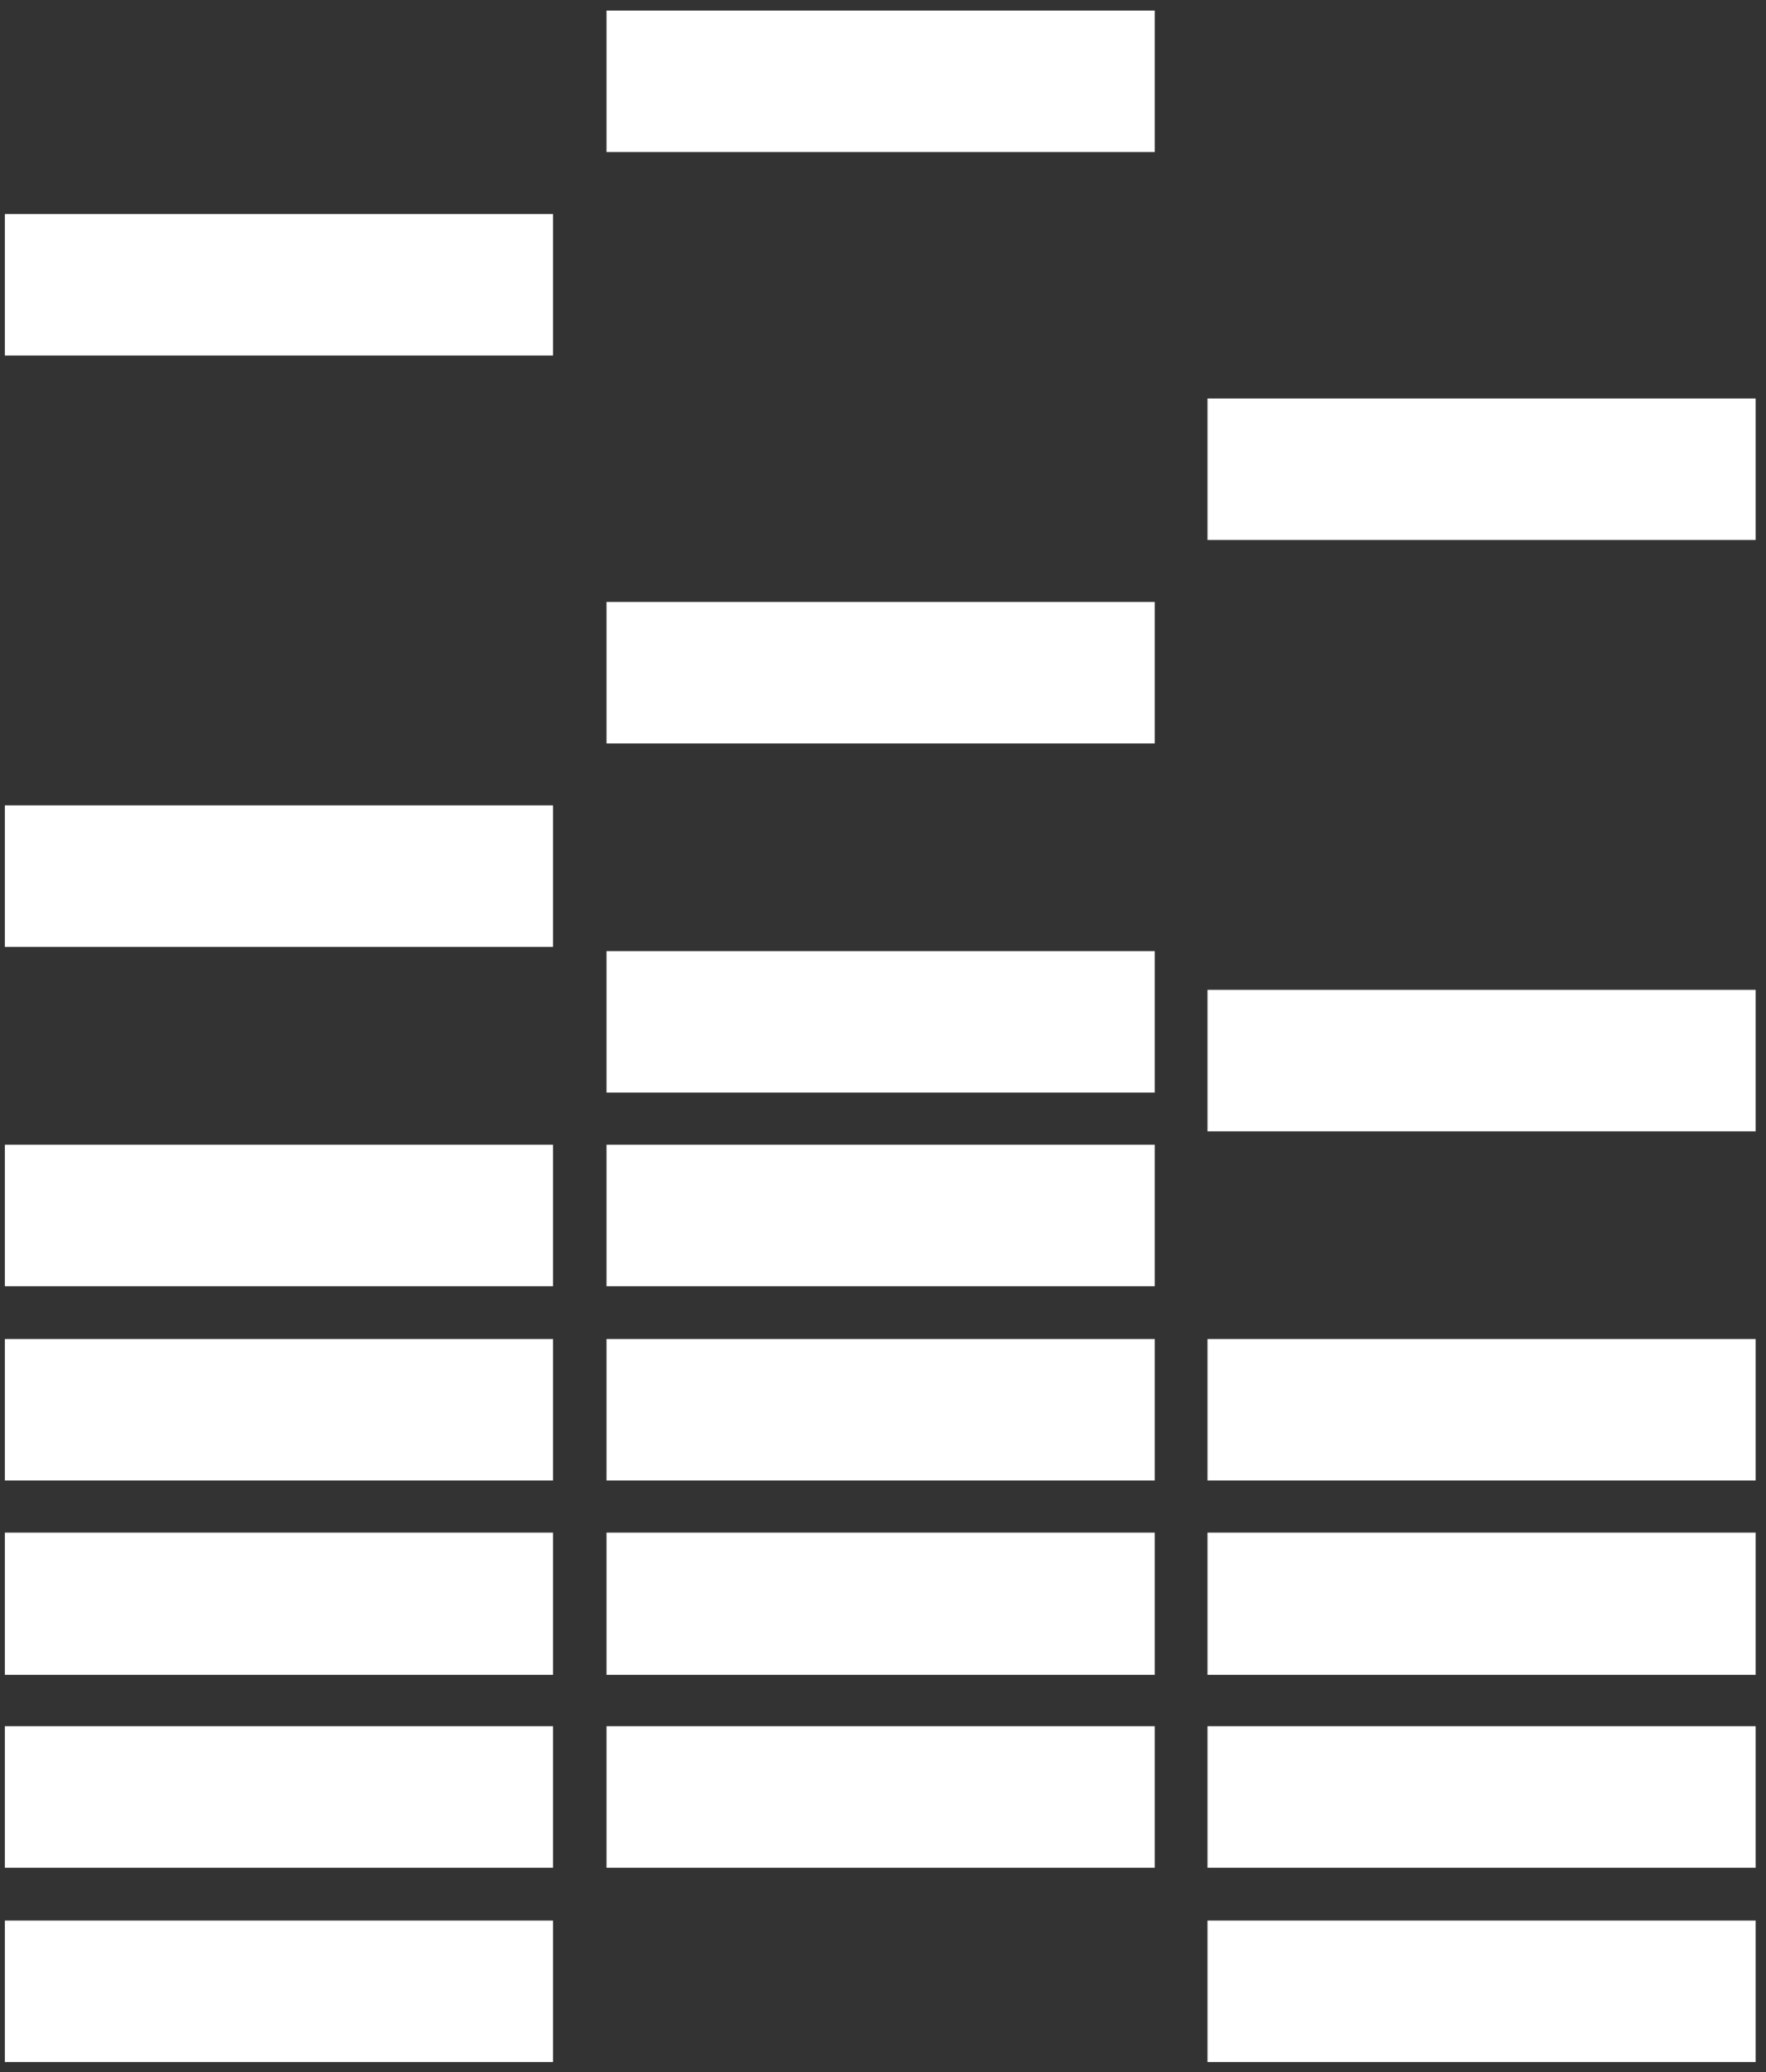 <?xml version="1.0" encoding="utf-8"?>
<!-- Generator: Adobe Illustrator 25.0.1, SVG Export Plug-In . SVG Version: 6.00 Build 0)  -->
<svg version="1.1" id="Calque_1" xmlns="http://www.w3.org/2000/svg" xmlns:xlink="http://www.w3.org/1999/xlink" x="0px" y="0px"
	 viewBox="0 0 73.067 85.702" enable-background="new 0 0 73.067 85.702" xml:space="preserve">
<rect x="0" y="0" width="73.067" height="85.702" fill="#333333" stroke="none"/>
<g id="Calque_1_1_" display="none">
	<path display="inline" fill="#FFFFFF" d="M121.55,0H2.5C1.119,0,0,1.119,0,2.5v80.272c0,1.381,1.119,2.5,2.5,2.5h119.05
		c1.381,0,2.5-1.119,2.5-2.5V2.5C124.05,1.119,122.931,0,121.55,0z"/>
	<g display="inline">
		<path fill="#FF4586" d="M19.252,36.95c-1.184,0-2.143,0.96-2.143,2.143v7.087c0,1.184,0.96,2.143,2.143,2.143
			c1.184,0,2.143-0.96,2.143-2.143v-7.087C21.396,37.909,20.437,36.95,19.252,36.95z"/>
		<path fill="#FF4586" d="M28.757,33.951c-1.184,0-2.143,0.96-2.143,2.143v13.084c0,1.184,0.96,2.143,2.143,2.143
			c1.184,0,2.143-0.96,2.143-2.143V36.095C30.901,34.911,29.941,33.951,28.757,33.951z"/>
		<path fill="#FF4586" d="M38.262,30.408c-1.184,0-2.143,0.96-2.143,2.143v20.171c0,1.184,0.96,2.143,2.143,2.143
			s2.143-0.96,2.143-2.143V32.551C40.406,31.367,39.446,30.408,38.262,30.408z"/>
		<path fill="#FF4586" d="M47.767,24.139c-1.184,0-2.143,0.96-2.143,2.143v32.709c0,1.184,0.96,2.143,2.143,2.143
			s2.143-0.96,2.143-2.143V26.282C49.911,25.098,48.951,24.139,47.767,24.139z"/>
		<path fill="#FF4586" d="M57.272,9.283c-1.184,0-2.143,0.96-2.143,2.143v62.42c0,1.184,0.96,2.143,2.143,2.143
			s2.143-0.96,2.143-2.143v-62.42C59.416,10.243,58.456,9.283,57.272,9.283z"/>
		<path fill="#FF4586" d="M66.777,14.598c-1.184,0-2.143,0.96-2.143,2.143v51.79c0,1.184,0.96,2.143,2.143,2.143
			s2.143-0.96,2.143-2.143v-51.79C68.921,15.557,67.961,14.598,66.777,14.598z"/>
		<path fill="#FF4586" d="M76.282,25.229c-1.184,0-2.143,0.96-2.143,2.143V57.9c0,1.184,0.96,2.143,2.143,2.143
			s2.143-0.96,2.143-2.143V27.372C78.426,26.188,77.466,25.229,76.282,25.229z"/>
		<path fill="#FF4586" d="M85.787,31.634c-1.184,0-2.143,0.96-2.143,2.143v17.718c0,1.184,0.96,2.143,2.143,2.143
			s2.143-0.96,2.143-2.143V33.777C87.931,32.594,86.971,31.634,85.787,31.634z"/>
		<path fill="#FF4586" d="M95.292,34.36c-1.184,0-2.143,0.96-2.143,2.143v12.266c0,1.184,0.96,2.143,2.143,2.143
			s2.143-0.96,2.143-2.143V36.504C97.436,35.32,96.476,34.36,95.292,34.36z"/>
		<path fill="#FF4586" d="M104.797,36.95c-1.184,0-2.143,0.96-2.143,2.143v7.087c0,1.184,0.96,2.143,2.143,2.143
			s2.143-0.96,2.143-2.143v-7.087C106.941,37.909,105.981,36.95,104.797,36.95z"/>
	</g>
</g>
<g id="Calque_2_1_">
	<g>
		<rect x="0.201" y="47.343" fill="#FFFFFF" width="22.68" height="5.852"/>
		<rect x="0.201" y="79.428" fill="#FFFFFF" width="22.68" height="5.852"/>
		<rect x="0.201" y="71.392" fill="#FFFFFF" width="22.68" height="5.852"/>
		<rect x="0.201" y="63.385" fill="#FFFFFF" width="22.68" height="5.881"/>
		<rect x="0.201" y="55.378" fill="#FFFFFF" width="22.68" height="5.852"/>
		<rect x="0.201" y="33.309" fill="#FFFFFF" width="22.68" height="5.852"/>
		<rect x="0.201" y="8.852" fill="#FFFFFF" width="22.68" height="5.852"/>
		<rect x="49.959" y="79.428" fill="#FFFFFF" width="22.68" height="5.852"/>
		<rect x="49.959" y="71.392" fill="#FFFFFF" width="22.68" height="5.852"/>
		<rect x="49.959" y="63.385" fill="#FFFFFF" width="22.68" height="5.881"/>
		<rect x="49.959" y="55.378" fill="#FFFFFF" width="22.68" height="5.852"/>
		<rect x="49.959" y="40.937" fill="#FFFFFF" width="22.68" height="5.852"/>
		<rect x="49.959" y="16.481" fill="#FFFFFF" width="22.68" height="5.852"/>
		<rect x="25.095" y="47.343" fill="#FFFFFF" width="22.68" height="5.852"/>
		<rect x="25.095" y="39.335" fill="#FFFFFF" width="22.68" height="5.852"/>
		<rect x="25.095" y="24.895" fill="#FFFFFF" width="22.68" height="5.852"/>
		<rect x="25.095" y="0.437" fill="#FFFFFF" width="22.68" height="5.852"/>
		<rect x="25.095" y="71.392" fill="#FFFFFF" width="22.68" height="5.852"/>
		<rect x="25.095" y="63.385" fill="#FFFFFF" width="22.68" height="5.881"/>
		<rect x="25.095" y="55.378" fill="#FFFFFF" width="22.68" height="5.852"/>
	</g>
</g>
</svg>
